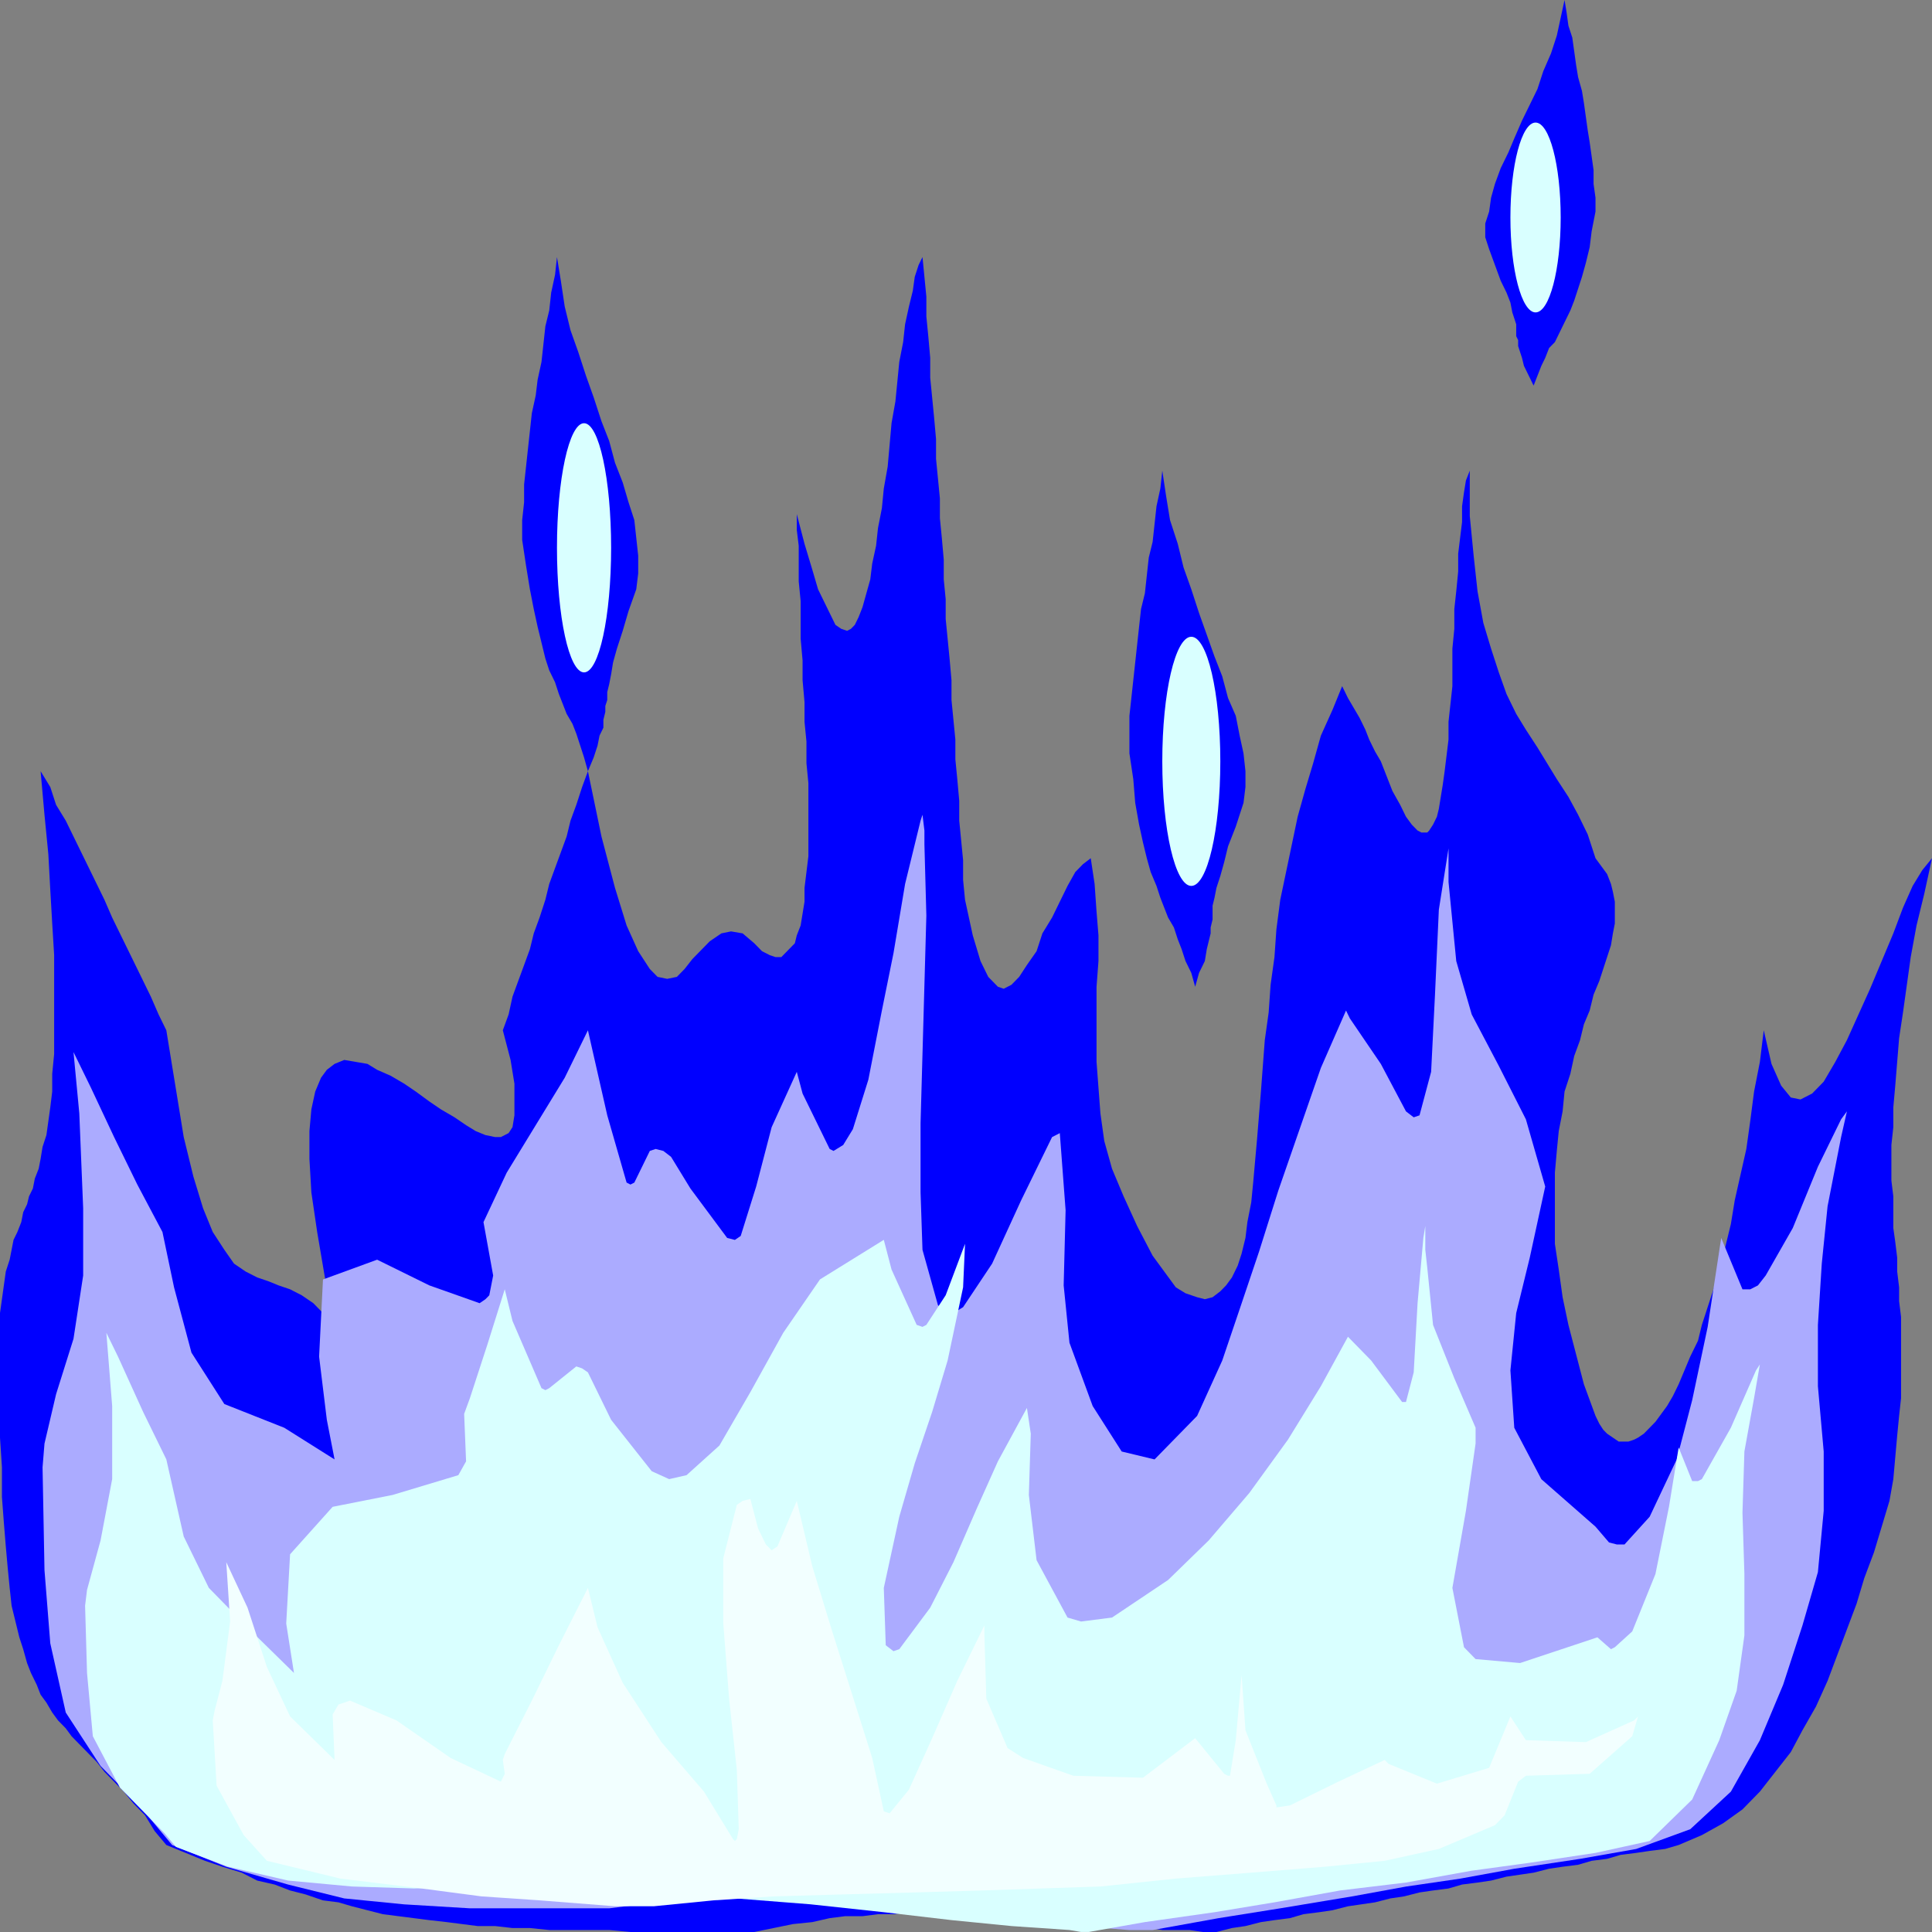 <svg width="150" height="150" viewBox="0 0 150 150" fill="none" xmlns="http://www.w3.org/2000/svg">
<rect x="0" y="0" width="150" height="150" fill="#808080" stroke="none"/>
<g clip-path="url(#clip0_2109_212336)">
<path fill-rule="evenodd" clip-rule="evenodd" d="M119.069 29.939L118.619 29.017L118.318 28.403L118.168 27.789L118.018 27.329L117.868 26.868V26.407L117.718 26.1V25.64V25.179L117.568 24.718L117.417 24.258L117.267 23.49L116.967 22.723L116.517 21.801L116.066 20.573L115.616 19.345L115.315 18.424V17.349L115.616 16.428L115.766 15.353L116.066 14.278L116.517 13.05L117.117 11.822L117.568 10.747L118.168 9.365L118.769 8.137L119.369 6.909L119.82 5.527L120.42 4.145L120.871 2.764L121.171 1.382L121.471 0L121.622 0.921L121.772 1.996L122.072 2.917L122.222 3.992L122.372 5.067L122.523 5.988L122.823 7.062L122.973 7.984L123.123 9.058L123.273 10.133L123.423 11.054L123.574 12.129L123.724 13.204V14.278L123.874 15.353V16.428L123.574 17.963L123.423 19.191L123.123 20.42L122.823 21.494L122.523 22.416L122.222 23.337L121.922 24.104L121.622 24.718L121.321 25.333L121.021 25.947L120.721 26.561L120.27 27.021L119.97 27.789L119.67 28.403L119.369 29.171L119.069 29.939ZM92.793 76.612L93.093 75.537L93.543 74.616L93.694 73.695L93.844 73.081L93.994 72.467V72.006L94.144 71.392V70.931V70.317L94.294 69.703L94.444 68.936L94.745 68.014L95.045 66.94L95.345 65.711L95.946 64.176L96.546 62.334L96.697 61.105V59.877L96.546 58.495L96.246 57.114L95.946 55.578L95.345 54.197L94.895 52.508L94.294 50.972L93.694 49.283L93.093 47.595L92.493 45.752L91.892 44.063L91.441 42.221L90.841 40.379L90.54 38.536L90.24 36.54L90.09 37.922L89.79 39.304L89.64 40.686L89.49 42.068L89.189 43.296L89.039 44.678L88.889 46.059L88.589 47.288L88.438 48.669L88.288 50.051L88.138 51.433L87.988 52.815L87.838 54.197L87.688 55.578V57.114V58.495L87.988 60.491L88.138 62.334L88.438 64.022L88.739 65.404L89.039 66.633L89.339 67.707L89.79 68.782L90.09 69.703L90.39 70.471L90.691 71.239L91.141 72.006L91.441 72.927L91.742 73.695L92.042 74.616L92.493 75.537L92.793 76.612ZM0 103.327V106.244V109.007V111.617L0.15 113.92V116.223L0.3 118.219L0.45 120.061L0.601 121.75L0.751 123.286L0.901 124.667L1.201 125.896L1.502 127.124L1.802 128.045L2.102 129.12L2.402 129.887L2.853 130.809L3.153 131.576L3.604 132.19L4.054 132.958L4.505 133.572L5.105 134.186L5.556 134.8L6.156 135.415L6.757 136.029L7.508 136.796L8.108 137.564L8.859 138.332L9.61 139.099L10.36 140.02L11.261 140.942L12.012 142.17L12.913 143.245L14.414 143.859L15.916 144.473L17.267 144.933L18.769 145.394L19.97 146.008L21.321 146.315L22.523 146.776L23.724 147.083L25.075 147.544L26.276 147.697L27.327 148.004L28.529 148.311L29.73 148.618L30.931 148.772L32.132 148.925L33.333 149.079L34.685 149.232L35.886 149.386L37.087 149.539H38.438L39.79 149.693H41.141L42.643 149.846H44.144H45.796H47.297L48.949 150H50.751H52.553H54.505H56.607H58.559L60.06 149.693L61.562 149.386L63.063 149.232L64.414 148.925L65.616 148.772H66.967L68.168 148.618H69.369L70.571 148.465H71.772H72.973H74.024H75.075L76.126 148.618H77.177L78.228 148.772H79.279L80.18 148.925H81.231L82.132 149.079L83.183 149.232H84.234L85.135 149.386H86.186L87.087 149.539L88.138 149.693H89.189L90.24 149.846H91.291H92.342L93.393 150H94.444L95.646 149.693L96.697 149.539L97.898 149.232L98.949 149.079L100.15 148.925L101.201 148.618L102.402 148.465L103.453 148.311L104.655 148.004L105.706 147.851L106.757 147.697L107.958 147.39L109.009 147.236L110.21 146.929L111.261 146.776L112.462 146.622L113.514 146.315L114.715 146.162L115.766 146.008L116.967 145.701L118.018 145.548L119.069 145.394L120.27 145.087L121.321 144.933L122.523 144.78L123.574 144.473L124.775 144.319L125.826 144.012L127.027 143.859L128.078 143.705L129.279 143.552L130.33 143.245L132.132 142.477L133.784 141.556L135.285 140.481L136.637 139.099L137.838 137.564L139.039 136.029L139.94 134.34L140.991 132.497L141.892 130.502L142.643 128.506L143.393 126.51L144.144 124.514L144.745 122.518L145.495 120.522L146.096 118.526L146.697 116.53L146.997 114.841L147.147 113.153L147.297 111.464L147.447 109.928L147.598 108.547V107.165V105.783V104.555V103.327V102.252L147.447 101.024V99.949L147.297 98.721V97.646L147.147 96.418L146.997 95.343V94.115V92.886L146.847 91.658V90.276V88.895L146.997 87.513V85.978L147.147 84.289L147.297 82.446L147.447 80.604L147.748 78.608L148.048 76.459L148.348 74.309L148.799 71.853L149.399 69.396L150 66.633L149.249 67.554L148.499 68.782L147.748 70.471L146.997 72.467L146.096 74.616L145.195 76.766L144.294 78.761L143.393 80.757L142.492 82.446L141.592 83.982L140.691 84.903L139.79 85.363L139.039 85.21L138.288 84.289L137.538 82.6L136.937 79.99L136.637 82.446L136.186 84.749L135.886 87.052L135.586 89.202L135.135 91.198L134.685 93.194L134.384 95.036L133.934 96.878L133.483 98.567L133.033 100.102L132.583 101.484L132.132 102.866L131.832 104.094L131.231 105.322L130.781 106.397L130.33 107.472L129.88 108.393L129.429 109.161L128.979 109.775L128.529 110.389L128.078 110.85L127.628 111.31L127.177 111.617L126.877 111.771L126.426 111.924H125.976H125.676L125.225 111.617L124.775 111.31L124.474 111.003L124.174 110.542L123.874 109.928L122.973 107.472L122.372 105.169L121.772 102.866L121.321 100.716L121.021 98.567L120.721 96.571V94.729V92.886V91.044L120.871 89.355L121.021 87.82L121.321 86.284L121.471 84.749L121.922 83.368L122.222 81.986L122.673 80.757L122.973 79.529L123.423 78.454L123.724 77.226L124.174 76.151L124.474 75.23L124.775 74.309L125.075 73.388L125.225 72.467L125.375 71.699V70.778V70.01L125.225 69.243L125.075 68.629L124.775 67.861L124.324 67.247L123.874 66.633L123.273 64.79L122.523 63.255L121.772 61.873L120.871 60.491L120.12 59.263L119.369 58.035L118.468 56.653L117.718 55.425L116.967 53.889L116.366 52.201L115.766 50.358L115.165 48.362L114.715 45.906L114.414 43.142L114.114 40.072V36.54L113.814 37.308L113.664 38.229L113.514 39.304V40.532L113.363 41.761L113.213 42.989V44.37L113.063 45.906L112.913 47.288V48.823L112.763 50.358V51.74V53.275L112.613 54.657L112.462 56.039V57.421L112.312 58.649L112.162 59.877L112.012 60.952L111.862 61.873L111.712 62.794L111.562 63.408L111.261 64.022L110.961 64.483L110.811 64.637H110.36L110.06 64.483L109.61 64.022L109.159 63.408L108.709 62.487L108.108 61.413L107.508 59.877L107.207 59.109L106.757 58.342L106.306 57.421L106.006 56.653L105.556 55.732L105.105 54.964L104.655 54.197L104.204 53.275L103.453 55.118L102.553 57.114L101.952 59.263L101.351 61.259L100.751 63.408L100.3 65.558L99.85 67.707L99.399 69.857L99.099 72.16L98.949 74.309L98.649 76.459L98.499 78.608L98.198 80.757L98.048 82.753L97.898 84.749L97.748 86.592L97.598 88.434L97.447 90.123L97.297 91.812L97.147 93.347L96.847 94.882L96.697 96.111L96.396 97.339L96.096 98.26L95.646 99.181L95.195 99.795L94.745 100.256L94.144 100.716L93.543 100.87L92.943 100.716L92.042 100.409L91.291 99.949L89.49 97.492L88.288 95.189L87.237 92.886L86.336 90.737L85.736 88.588L85.435 86.438L85.285 84.442L85.135 82.446V80.45V78.608V76.612L85.285 74.616V72.62L85.135 70.778L84.985 68.629L84.685 66.633L84.084 67.093L83.484 67.707L82.883 68.782L82.282 70.01L81.682 71.239L80.931 72.467L80.481 73.849L79.73 74.923L79.129 75.844L78.528 76.459L77.928 76.766L77.478 76.612L76.727 75.844L76.126 74.616L75.525 72.62L74.925 69.857L74.775 68.321V66.786L74.625 65.251L74.475 63.715V62.18L74.324 60.491L74.174 58.956V57.421L74.024 55.885L73.874 54.35V52.815L73.724 51.126L73.574 49.591L73.423 48.055V46.52L73.273 44.985V43.449L73.123 41.761L72.973 40.225V38.69L72.823 37.155L72.673 35.619V34.084L72.522 32.395L72.372 30.86L72.222 29.325V27.789L72.072 26.1L71.922 24.565V23.03L71.772 21.494L71.622 19.959L71.321 20.573L71.021 21.494L70.871 22.569L70.571 23.797L70.27 25.179L70.12 26.561L69.82 28.096L69.67 29.631L69.519 31.167L69.219 32.856L69.069 34.544L68.919 36.233L68.619 37.922L68.469 39.458L68.168 40.993L68.018 42.375L67.718 43.756L67.568 44.985L67.267 46.059L66.967 47.134L66.667 47.902L66.366 48.516L66.066 48.823L65.766 48.977L65.315 48.823L64.865 48.516L64.565 47.902L64.114 46.981L63.514 45.752L63.063 44.217L62.462 42.221L61.862 39.918V41.146L62.012 42.375V43.756V45.138L62.162 46.673V48.055V49.591L62.312 51.279V52.815L62.462 54.504V56.039L62.613 57.574V59.263L62.763 60.798V62.18V63.715V65.097V66.479L62.613 67.707L62.462 68.936V70.01L62.312 70.931L62.162 71.853L61.862 72.62L61.712 73.234L61.261 73.695L60.961 74.002L60.661 74.309H60.21L59.76 74.156L59.159 73.849L58.559 73.234L57.658 72.467L56.757 72.313L56.006 72.467L55.105 73.081L54.505 73.695L53.754 74.463L53.153 75.23L52.553 75.844L51.802 75.998L51.051 75.844L50.45 75.23L49.55 73.849L48.649 71.853L47.748 68.936L46.697 64.944L45.646 59.877L45.195 61.105L44.745 62.487L44.294 63.715L43.994 64.944L43.544 66.172L43.093 67.4L42.643 68.629L42.342 69.857L41.892 71.239L41.441 72.467L41.141 73.695L40.691 74.923L40.24 76.151L39.79 77.38L39.489 78.761L39.039 79.99L39.64 82.293L39.94 84.135V85.517V86.592L39.79 87.513L39.489 87.973L38.889 88.281H38.438L37.688 88.127L36.937 87.82L36.186 87.359L35.285 86.745L34.234 86.131L33.333 85.517L32.282 84.749L31.381 84.135L30.33 83.521L29.279 83.06L28.529 82.6L27.628 82.446L26.727 82.293L25.976 82.6L25.375 83.06L24.925 83.674L24.474 84.749L24.174 86.131L24.024 87.82V89.969L24.174 92.579L24.625 95.65L25.225 99.181L25.976 103.327L25.225 102.098L24.324 101.177L23.423 100.563L22.523 100.102L21.622 99.795L20.871 99.488L19.97 99.181L19.069 98.721L18.168 98.106L17.417 97.032L16.517 95.65L15.766 93.808L15.015 91.351L14.264 88.281L13.664 84.596L12.913 79.99L12.312 78.761L11.712 77.38L11.111 76.151L10.511 74.923L9.91 73.695L9.309 72.467L8.709 71.239L8.108 69.857L7.508 68.629L6.907 67.4L6.306 66.172L5.706 64.944L5.105 63.715L4.354 62.487L3.904 61.105L3.153 59.877L3.453 63.255L3.754 66.326L3.904 69.089L4.054 71.699L4.204 74.156V76.305V78.301V80.143V81.832L4.054 83.368V84.749L3.904 85.978L3.754 87.052L3.604 88.127L3.303 89.048L3.153 89.969L3.003 90.737L2.703 91.505L2.553 92.272L2.252 92.886L2.102 93.501L1.802 94.115L1.652 94.882L1.351 95.65L1.051 96.264L0.901 97.032L0.751 97.799L0.45 98.721L0.3 99.795L0.15 100.87L0 101.945V103.327ZM45.646 59.877L46.096 58.803L46.396 57.881L46.547 57.114L46.847 56.499V55.885L46.997 55.271V54.811L47.147 54.35V53.736L47.297 53.122L47.447 52.354L47.598 51.433L47.898 50.358L48.348 48.977L48.799 47.441L49.399 45.752L49.55 44.524V43.142L49.399 41.761L49.249 40.379L48.799 38.997L48.348 37.462L47.748 35.926L47.297 34.237L46.697 32.702L46.096 30.86L45.495 29.171L44.895 27.329L44.294 25.64L43.844 23.797L43.544 21.801L43.243 19.959L43.093 21.341L42.793 22.723L42.643 24.104L42.342 25.333L42.192 26.714L42.042 28.096L41.742 29.478L41.592 30.706L41.291 32.088L41.141 33.47L40.991 34.852L40.841 36.233L40.691 37.615V38.997L40.541 40.379V41.914L40.841 43.91L41.141 45.752L41.441 47.288L41.742 48.669L42.042 49.898L42.342 51.126L42.643 52.047L43.093 52.968L43.393 53.889L43.694 54.657L43.994 55.425L44.444 56.192L44.745 56.96L45.045 57.881L45.345 58.803L45.646 59.877Z" fill="#0000FF"/>
<path d="M3.304 113.923L3.454 121.907L3.904 127.587L5.106 132.961L7.808 137.106L10.811 140.177L13.364 143.248L17.568 144.936L22.373 146.318L26.727 147.393L31.382 147.854L36.487 148.161H41.442H47.298L52.253 147.546L57.808 147.393L62.163 147.546L66.667 147.854L71.021 148.314L75.526 148.775L80.931 149.235L85.736 149.696L87.688 149.849H88.739H89.49L94.595 148.928L99.4 148.161L104.955 147.239L109.16 146.472L113.364 145.858L117.568 145.09L122.673 144.322L127.027 143.555L131.232 142.019L134.385 139.102L136.637 135.11L138.439 130.812L139.94 126.206L141.142 122.06L141.592 117.301V112.695L141.142 107.628V102.869L141.442 98.109L141.892 93.657L142.943 88.283L143.394 86.287L142.943 86.902L141.142 90.586L139.19 95.346L137.087 99.031L136.487 99.798L135.886 100.105H135.286L133.634 96.114L132.583 103.022L131.382 108.703L130.181 113.309L128.078 117.761L126.127 119.911H125.526L124.925 119.757L123.874 118.529L119.67 114.844L117.568 110.852L117.268 106.4L117.718 101.948L118.769 97.649L119.97 92.122L118.469 86.902L116.367 82.756L114.265 78.764L113.063 74.619L112.463 68.478V65.868L111.712 70.627L111.412 77.229L111.112 83.217L110.211 86.595L109.76 86.748L109.16 86.287L107.208 82.603L104.805 79.072L104.505 78.457L102.553 82.91L100.901 87.669L99.25 92.429L97.748 97.188L96.247 101.641L94.895 105.632L92.943 109.931L89.64 113.309L87.088 112.695L84.835 109.164L83.033 104.251L82.583 99.798L82.733 93.964L82.283 87.976L81.682 88.283L79.28 93.196L77.027 98.109L74.775 101.487L74.024 101.948H73.424L72.823 101.334L71.622 97.035L71.472 92.582V87.209L71.622 81.835L71.772 76.462L71.922 71.088L71.772 65.561V64.486L71.622 63.258L71.472 63.718L70.271 68.631L69.37 74.005L68.469 78.457L67.418 83.831L66.217 87.669L65.466 88.897L64.715 89.358L64.415 89.205L62.313 84.906L61.862 83.217L59.91 87.516L58.709 92.122L57.508 95.96L57.057 96.267L56.457 96.114L53.604 92.275L52.102 89.819L51.502 89.358L50.901 89.205L50.451 89.358L49.25 91.815L48.949 91.968L48.649 91.815L47.148 86.595L45.646 79.993L43.844 83.677L41.592 87.362L39.34 91.047L37.538 94.885L38.289 99.031L37.988 100.566L37.688 100.873L37.238 101.18L33.334 99.798L29.28 97.802L25.076 99.338L24.775 105.325L25.376 110.238L25.976 113.309L22.073 110.852L17.418 109.01L14.865 105.018L13.514 99.952L12.613 95.653L10.661 91.968L8.859 88.283L7.057 84.445L5.706 81.682L6.157 86.441L6.457 93.811V99.031L5.706 103.944L4.355 108.242L3.454 112.081L3.304 113.923Z" fill="#ABABFF"/>
<path d="M119.22 24.255C120.298 24.255 121.171 20.955 121.171 16.885C121.171 12.815 120.298 9.516 119.22 9.516C118.141 9.516 117.268 12.815 117.268 16.885C117.268 20.955 118.141 24.255 119.22 24.255Z" fill="#D9FFFF"/>
<path d="M92.493 68.782C93.736 68.782 94.745 64.452 94.745 59.11C94.745 53.768 93.736 49.438 92.493 49.438C91.249 49.438 90.24 53.768 90.24 59.11C90.24 64.452 91.249 68.782 92.493 68.782Z" fill="#D9FFFF"/>
<path d="M45.345 52.204C46.506 52.204 47.447 47.874 47.447 42.532C47.447 37.19 46.506 32.859 45.345 32.859C44.184 32.859 43.243 37.19 43.243 42.532C43.243 47.874 44.184 52.204 45.345 52.204Z" fill="#D9FFFF"/>
<path d="M6.606 124.665L6.757 129.886L7.207 134.799L9.309 138.79L12.763 142.322L13.664 143.396L17.718 144.932L22.372 146.006L27.327 146.467L32.132 146.62L36.636 146.467L41.291 146.313L45.946 146.467L51.351 146.774L57.057 147.388L62.913 147.849L68.618 148.463L73.874 149.077L78.528 149.538L83.033 149.845L83.934 149.998H84.534L88.889 149.23L94.294 148.463L98.949 147.695L104.054 146.774L109.159 146.16L114.264 145.239L118.769 144.625L123.874 143.857L128.078 142.936L131.381 139.712L133.483 135.106L134.835 131.267L135.435 126.968V122.209L135.285 117.45L135.435 112.69L136.186 108.545L136.636 105.935L136.336 106.395L134.384 110.848L132.132 114.839L131.832 114.993H131.381L130.33 112.383L129.579 116.989L128.528 122.209L126.727 126.661L125.375 127.89L125.075 128.043L124.024 127.122L118.018 129.118L114.564 128.811L113.664 127.89L112.763 123.284L113.814 117.296L114.564 112.076V110.848L112.913 107.009L111.261 102.864L110.811 98.412L110.66 97.03V95.188L110.51 96.109L110.06 101.175L109.76 106.549L109.159 108.852H108.859L106.456 105.628L104.654 103.785L102.552 107.624L100 111.769L96.997 115.914L93.844 119.599L90.691 122.67L86.336 125.587L83.934 125.894L82.883 125.587L80.48 121.134L79.88 116.068L80.03 111.308L79.73 109.312L77.477 113.458L75.826 117.142L74.024 121.288L72.222 124.819L69.82 128.043L69.369 128.197L68.769 127.736L68.618 123.284L69.82 117.757L71.021 113.611L72.372 109.619L73.573 105.628L74.775 99.947L74.925 96.569L73.423 100.561L71.922 102.864L71.621 103.018L71.171 102.864L69.219 98.565L68.618 96.262L63.663 99.333L60.811 103.478L58.258 108.084L55.856 112.229L53.303 114.532L51.952 114.839L50.6 114.225L47.447 110.234L45.645 106.549L45.195 106.242L44.745 106.088L42.642 107.777L42.342 107.931L42.042 107.777L39.79 102.557L39.189 100.1L37.838 104.399L36.486 108.545L36.036 109.773L36.186 113.458L35.585 114.532L30.48 116.068L25.826 116.989L22.522 120.674L22.222 126.047L22.823 129.886L19.219 126.354L16.216 123.284L14.264 119.292L12.913 113.304L11.111 109.619L9.159 105.321L8.258 103.478L8.709 109.159V114.839L7.808 119.599L6.757 123.437L6.606 124.665Z" fill="#D9FFFF"/>
<path d="M16.517 133.57L16.817 138.637L18.919 142.475L20.721 144.471L26.427 145.853L32.733 146.621L37.388 147.235L41.892 147.542L47.748 148.002H49.4H50.751L55.406 147.542L60.06 147.235L65.466 147.081L71.021 146.928L76.276 146.774L80.781 146.621L85.436 146.467L91.291 145.853L97.147 145.392L102.853 144.932L107.508 144.471L111.712 143.55L116.066 141.708L116.817 140.94L117.868 138.33L118.469 137.869L123.424 137.716L126.727 134.799L127.177 133.263L126.877 133.57L123.123 135.259L118.469 135.106L117.267 133.263L115.616 137.255L111.562 138.483L107.808 136.948L107.508 136.641L103.904 138.33L100.15 140.172L99.099 140.326V140.172L98.348 138.483L96.697 134.338L96.397 130.039L95.946 135.106L95.496 137.869H95.345L95.045 137.716L92.793 134.952L88.739 138.023L83.333 137.869L79.43 136.488L78.228 135.72L76.577 131.882L76.427 126.815V126.201L74.324 130.5L72.373 134.952L70.571 138.944L69.069 140.786L68.619 140.633L67.718 136.488L66.216 131.728L64.565 126.508L63.063 121.595L61.862 116.529L60.36 120.06L59.91 120.367L59.459 119.906L58.859 118.678L58.258 116.375L57.658 116.529L57.207 116.836L56.156 120.981V126.047L56.607 131.882L57.207 137.409L57.357 142.015L57.207 142.782L57.057 142.936L56.907 142.782L54.655 139.098L51.351 135.259L48.348 130.653L46.397 126.355L45.646 123.284L43.394 127.736L41.291 132.035L39.189 136.181L39.039 136.641L39.189 137.716L38.889 138.33L34.985 136.488L30.781 133.57L27.177 132.035L26.276 132.342L25.826 133.11L25.976 136.641L22.523 133.263L20.721 129.425L19.219 124.819L17.568 121.288L17.868 125.894L17.267 130.5L16.667 132.803L16.517 133.57Z" fill="#F2FFFF"/>
</g>
<defs>
<clipPath id="clip0_2109_212336">
<rect width="150" height="150" fill="white"/>
</clipPath>
</defs>
</svg>
